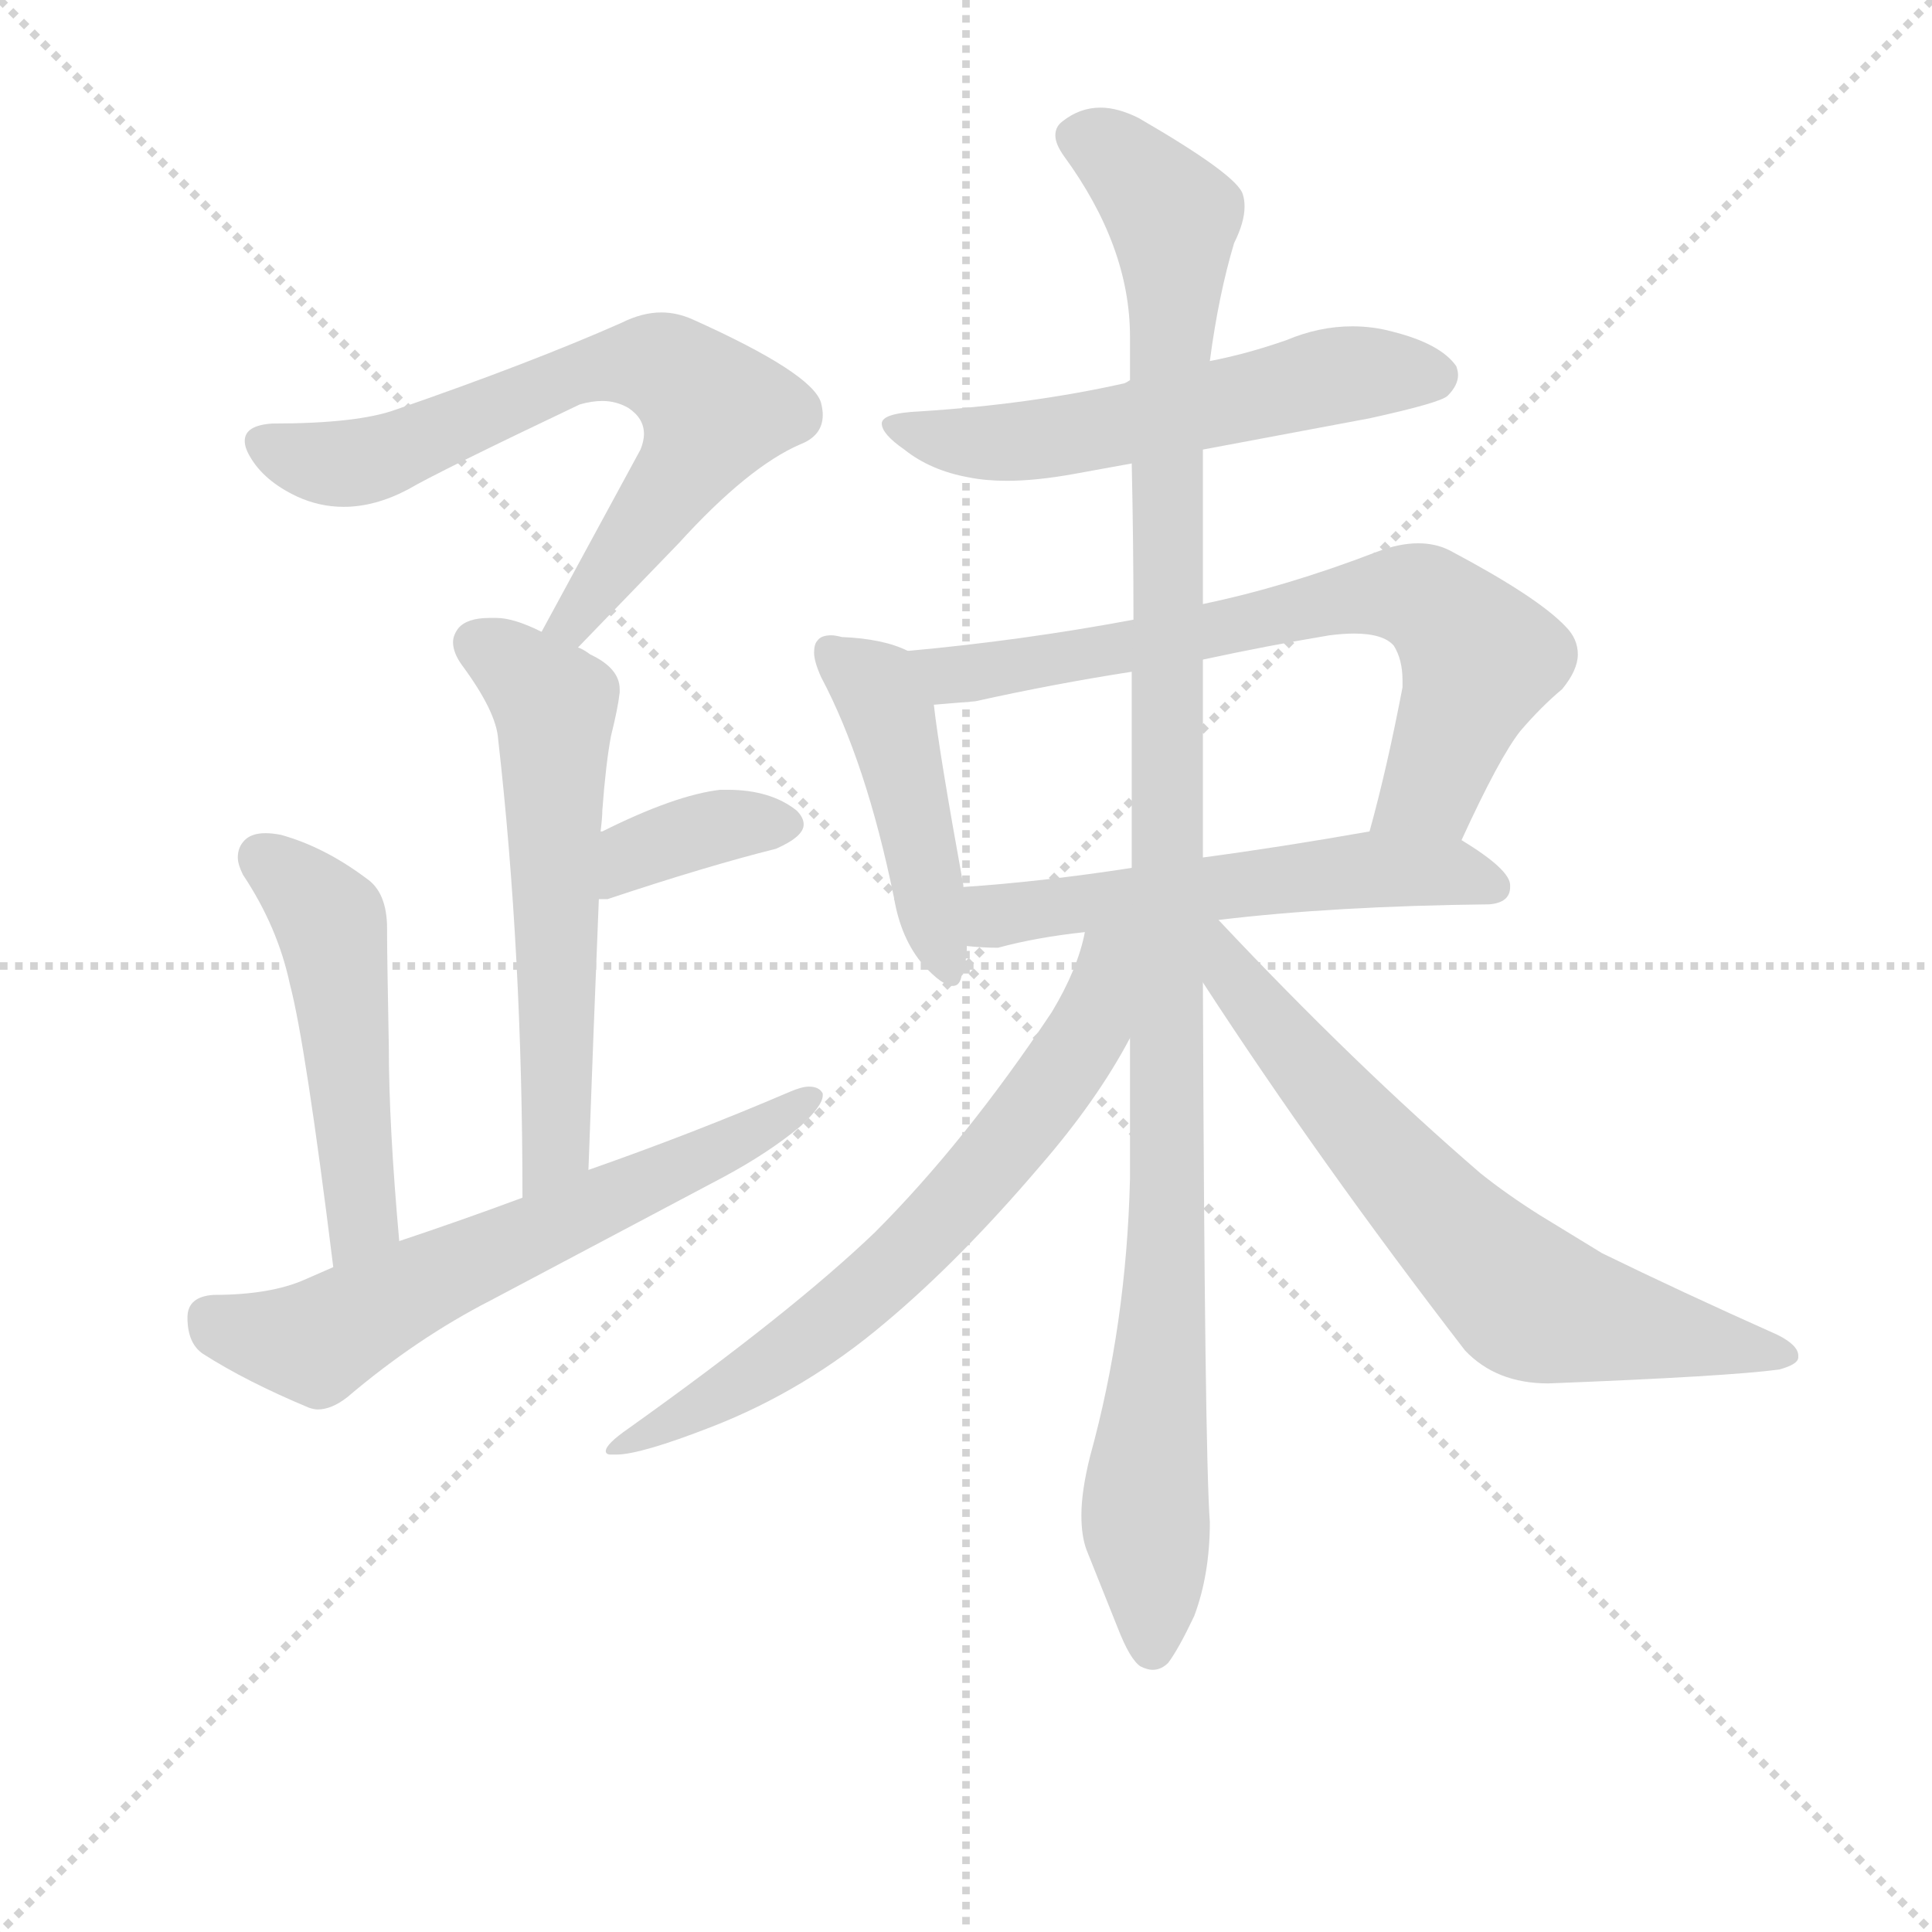 <svg version="1.1" viewBox="0 0 1024 1024" xmlns="http://www.w3.org/2000/svg">
  <g stroke="lightgray" stroke-dasharray="1,1" stroke-width="1" transform="scale(4, 4)">
    <line x1="0" y1="0" x2="256" y2="256"></line>
    <line x1="256" y1="0" x2="0" y2="256"></line>
    <line x1="128" y1="0" x2="128" y2="256"></line>
    <line x1="0" y1="128" x2="256" y2="128"></line>
  </g>
<g transform="scale(0.92, -0.92) translate(60, -900)">
   <style type="text/css">
    @keyframes keyframes0 {
      from {
       stroke: blue;
       stroke-dashoffset: 692;
       stroke-width: 128;
       }
       69% {
       animation-timing-function: step-end;
       stroke: blue;
       stroke-dashoffset: 0;
       stroke-width: 128;
       }
       to {
       stroke: black;
       stroke-width: 1024;
       }
       }
       #make-me-a-hanzi-animation-0 {
         animation: keyframes0 0.813s both;
         animation-delay: 0s;
         animation-timing-function: linear;
       }
    @keyframes keyframes1 {
      from {
       stroke: blue;
       stroke-dashoffset: 594;
       stroke-width: 128;
       }
       66% {
       animation-timing-function: step-end;
       stroke: blue;
       stroke-dashoffset: 0;
       stroke-width: 128;
       }
       to {
       stroke: black;
       stroke-width: 1024;
       }
       }
       #make-me-a-hanzi-animation-1 {
         animation: keyframes1 0.733s both;
         animation-delay: 0.813s;
         animation-timing-function: linear;
       }
    @keyframes keyframes2 {
      from {
       stroke: blue;
       stroke-dashoffset: 373;
       stroke-width: 128;
       }
       55% {
       animation-timing-function: step-end;
       stroke: blue;
       stroke-dashoffset: 0;
       stroke-width: 128;
       }
       to {
       stroke: black;
       stroke-width: 1024;
       }
       }
       #make-me-a-hanzi-animation-2 {
         animation: keyframes2 0.554s both;
         animation-delay: 1.547s;
         animation-timing-function: linear;
       }
    @keyframes keyframes3 {
      from {
       stroke: blue;
       stroke-dashoffset: 504;
       stroke-width: 128;
       }
       62% {
       animation-timing-function: step-end;
       stroke: blue;
       stroke-dashoffset: 0;
       stroke-width: 128;
       }
       to {
       stroke: black;
       stroke-width: 1024;
       }
       }
       #make-me-a-hanzi-animation-3 {
         animation: keyframes3 0.66s both;
         animation-delay: 2.1s;
         animation-timing-function: linear;
       }
    @keyframes keyframes4 {
      from {
       stroke: blue;
       stroke-dashoffset: 640;
       stroke-width: 128;
       }
       68% {
       animation-timing-function: step-end;
       stroke: blue;
       stroke-dashoffset: 0;
       stroke-width: 128;
       }
       to {
       stroke: black;
       stroke-width: 1024;
       }
       }
       #make-me-a-hanzi-animation-4 {
         animation: keyframes4 0.771s both;
         animation-delay: 2.76s;
         animation-timing-function: linear;
       }
    @keyframes keyframes5 {
      from {
       stroke: blue;
       stroke-dashoffset: 573;
       stroke-width: 128;
       }
       65% {
       animation-timing-function: step-end;
       stroke: blue;
       stroke-dashoffset: 0;
       stroke-width: 128;
       }
       to {
       stroke: black;
       stroke-width: 1024;
       }
       }
       #make-me-a-hanzi-animation-5 {
         animation: keyframes5 0.716s both;
         animation-delay: 3.531s;
         animation-timing-function: linear;
       }
    @keyframes keyframes6 {
      from {
       stroke: blue;
       stroke-dashoffset: 461;
       stroke-width: 128;
       }
       60% {
       animation-timing-function: step-end;
       stroke: blue;
       stroke-dashoffset: 0;
       stroke-width: 128;
       }
       to {
       stroke: black;
       stroke-width: 1024;
       }
       }
       #make-me-a-hanzi-animation-6 {
         animation: keyframes6 0.625s both;
         animation-delay: 4.247s;
         animation-timing-function: linear;
       }
    @keyframes keyframes7 {
      from {
       stroke: blue;
       stroke-dashoffset: 713;
       stroke-width: 128;
       }
       70% {
       animation-timing-function: step-end;
       stroke: blue;
       stroke-dashoffset: 0;
       stroke-width: 128;
       }
       to {
       stroke: black;
       stroke-width: 1024;
       }
       }
       #make-me-a-hanzi-animation-7 {
         animation: keyframes7 0.83s both;
         animation-delay: 4.873s;
         animation-timing-function: linear;
       }
    @keyframes keyframes8 {
      from {
       stroke: blue;
       stroke-dashoffset: 561;
       stroke-width: 128;
       }
       65% {
       animation-timing-function: step-end;
       stroke: blue;
       stroke-dashoffset: 0;
       stroke-width: 128;
       }
       to {
       stroke: black;
       stroke-width: 1024;
       }
       }
       #make-me-a-hanzi-animation-8 {
         animation: keyframes8 0.707s both;
         animation-delay: 5.703s;
         animation-timing-function: linear;
       }
    @keyframes keyframes9 {
      from {
       stroke: blue;
       stroke-dashoffset: 1153;
       stroke-width: 128;
       }
       79% {
       animation-timing-function: step-end;
       stroke: blue;
       stroke-dashoffset: 0;
       stroke-width: 128;
       }
       to {
       stroke: black;
       stroke-width: 1024;
       }
       }
       #make-me-a-hanzi-animation-9 {
         animation: keyframes9 1.188s both;
         animation-delay: 6.409s;
         animation-timing-function: linear;
       }
    @keyframes keyframes10 {
      from {
       stroke: blue;
       stroke-dashoffset: 684;
       stroke-width: 128;
       }
       69% {
       animation-timing-function: step-end;
       stroke: blue;
       stroke-dashoffset: 0;
       stroke-width: 128;
       }
       to {
       stroke: black;
       stroke-width: 1024;
       }
       }
       #make-me-a-hanzi-animation-10 {
         animation: keyframes10 0.807s both;
         animation-delay: 7.598s;
         animation-timing-function: linear;
       }
    @keyframes keyframes11 {
      from {
       stroke: blue;
       stroke-dashoffset: 688;
       stroke-width: 128;
       }
       69% {
       animation-timing-function: step-end;
       stroke: blue;
       stroke-dashoffset: 0;
       stroke-width: 128;
       }
       to {
       stroke: black;
       stroke-width: 1024;
       }
       }
       #make-me-a-hanzi-animation-11 {
         animation: keyframes11 0.81s both;
         animation-delay: 8.404s;
         animation-timing-function: linear;
       }
</style>
<path d="M 273.0 527.0 L 331.0 587.0 Q 371.0 631.0 401.0 644.0 Q 414.0 649.0 414.0 661.0 Q 414.0 664.0 413.0 668.0 Q 408.0 685.0 339.0 716.0 Q 330.0 720.0 321.0 720.0 Q 310.0 720.0 298.0 714.0 Q 246.0 691.0 168.0 664.0 Q 146.0 656.0 97.0 656.0 Q 81.0 655.0 81.0 646.0 Q 81.0 642.0 84.0 637.0 Q 92.0 623.0 111.0 614.0 Q 124.0 608.0 138.0 608.0 Q 156.0 608.0 175.0 618.0 Q 192.0 628.0 274.0 667.0 Q 281.0 669.0 287.0 669.0 Q 295.0 669.0 302.0 665.0 Q 311.0 659.0 311.0 650.0 Q 311.0 646.0 309.0 641.0 L 252.0 536.0 C 238.0 510.0 252.0 505.0 273.0 527.0 Z" fill="lightgray"></path> 
<path d="M 279.0 226.0 Q 282.0 309.0 285.0 382.0 L 286.0 421.0 Q 287.0 429.0 287.0 433.0 Q 289.0 460.0 292.0 476.0 Q 296.0 492.0 297.0 501.0 L 297.0 503.0 Q 297.0 515.0 280.0 523.0 Q 276.0 526.0 273.0 527.0 L 252.0 536.0 Q 236.0 544.0 226.0 544.0 L 222.0 544.0 Q 209.0 544.0 204.0 538.0 Q 201.0 534.0 201.0 530.0 Q 201.0 524.0 206.0 517.0 Q 226.0 490.0 227.0 474.0 Q 241.0 351.0 241.0 210.0 C 241.0 180.0 278.0 196.0 279.0 226.0 Z" fill="lightgray"></path> 
<path d="M 285.0 382.0 L 290.0 382.0 Q 347.0 401.0 387.0 411.0 Q 403.0 418.0 403.0 425.0 Q 403.0 429.0 399.0 433.0 Q 384.0 445.0 359.0 445.0 L 355.0 445.0 Q 329.0 442.0 287.0 421.0 L 286.0 421.0 C 258.0 411.0 255.0 382.0 285.0 382.0 Z" fill="lightgray"></path> 
<path d="M 170.0 185.0 Q 164.0 252.0 164.0 297.0 Q 163.0 350.0 163.0 362.0 L 163.0 365.0 Q 163.0 386.0 151.0 394.0 Q 127.0 412.0 102.0 419.0 Q 97.0 420.0 93.0 420.0 Q 85.0 420.0 81.0 416.0 Q 77.0 412.0 77.0 406.0 Q 77.0 402.0 80.0 396.0 Q 100.0 366.0 107.0 333.0 Q 116.0 299.0 132.0 170.0 C 136.0 140.0 173.0 155.0 170.0 185.0 Z" fill="lightgray"></path> 
<path d="M 132.0 170.0 L 116.0 163.0 Q 96.0 154.0 63.0 154.0 Q 48.0 153.0 48.0 141.0 Q 48.0 126.0 57.0 120.0 Q 82.0 104.0 118.0 89.0 Q 121.0 88.0 123.0 88.0 Q 131.0 88.0 140.0 95.0 Q 180.0 129.0 223.0 151.0 L 357.0 222.0 Q 383.0 236.0 401.0 251.0 Q 414.0 263.0 414.0 269.0 L 414.0 270.0 Q 412.0 274.0 406.0 274.0 Q 402.0 274.0 395.0 271.0 Q 339.0 247.0 279.0 226.0 L 241.0 210.0 Q 206.0 197.0 170.0 185.0 L 132.0 170.0 Z" fill="lightgray"></path> 
<path d="M 633.0 641.0 L 729.0 659.0 Q 770.0 668.0 774.0 672.0 Q 780.0 678.0 780.0 684.0 Q 780.0 686.0 779.0 689.0 Q 770.0 702.0 742.0 709.0 Q 731.0 712.0 719.0 712.0 Q 700.0 712.0 681.0 704.0 Q 658.0 696.0 637.0 692.0 L 591.0 681.0 Q 588.0 679.0 587.0 679.0 Q 533.0 667.0 470.0 663.0 Q 448.0 662.0 448.0 656.0 Q 448.0 650.0 461.0 641.0 Q 476.0 629.0 498.0 625.0 Q 508.0 623.0 520.0 623.0 Q 537.0 623.0 559.0 627.0 L 592.0 633.0 L 633.0 641.0 Z" fill="lightgray"></path> 
<path d="M 463.0 525.0 Q 449.0 532.0 425.0 533.0 Q 421.0 534.0 419.0 534.0 Q 413.0 534.0 411.0 531.0 Q 409.0 529.0 409.0 524.0 Q 409.0 519.0 413.0 510.0 Q 439.0 461.0 455.0 383.0 Q 459.0 359.0 472.0 344.0 Q 483.0 332.0 489.0 332.0 Q 493.0 332.0 494.0 338.0 Q 497.0 346.0 497.0 355.0 L 495.0 389.0 L 495.0 390.0 Q 481.0 467.0 478.0 494.0 C 475.0 520.0 475.0 520.0 463.0 525.0 Z" fill="lightgray"></path> 
<path d="M 782.0 416.0 Q 804.0 464.0 816.0 479.0 Q 828.0 493.0 840.0 503.0 Q 849.0 514.0 849.0 523.0 Q 849.0 532.0 842.0 539.0 Q 826.0 556.0 775.0 583.0 Q 767.0 587.0 757.0 587.0 Q 746.0 587.0 733.0 582.0 Q 681.0 562.0 633.0 552.0 L 593.0 543.0 Q 529.0 531.0 463.0 525.0 C 433.0 522.0 448.0 492.0 478.0 494.0 L 502.0 496.0 Q 547.0 506.0 592.0 513.0 L 633.0 520.0 Q 670.0 528.0 706.0 534.0 Q 714.0 535.0 720.0 535.0 Q 737.0 535.0 743.0 528.0 Q 748.0 520.0 748.0 508.0 L 748.0 504.0 Q 739.0 457.0 729.0 421.0 C 721.0 392.0 769.0 389.0 782.0 416.0 Z" fill="lightgray"></path> 
<path d="M 642.0 370.0 Q 708.0 378.0 798.0 379.0 Q 810.0 380.0 810.0 389.0 L 810.0 390.0 Q 810.0 399.0 782.0 416.0 C 764.0 427.0 759.0 426.0 729.0 421.0 Q 678.0 412.0 633.0 406.0 L 592.0 400.0 Q 540.0 392.0 495.0 389.0 C 465.0 387.0 467.0 357.0 497.0 355.0 Q 506.0 354.0 515.0 354.0 Q 537.0 360.0 565.0 363.0 L 642.0 370.0 Z" fill="lightgray"></path> 
<path d="M 633.0 552.0 L 633.0 641.0 L 637.0 692.0 Q 642.0 730.0 651.0 760.0 Q 657.0 772.0 657.0 781.0 Q 657.0 785.0 656.0 788.0 Q 653.0 799.0 596.0 832.0 Q 584.0 838.0 574.0 838.0 Q 562.0 838.0 552.0 830.0 Q 548.0 827.0 548.0 822.0 Q 548.0 817.0 553.0 810.0 Q 591.0 758.0 591.0 706.0 L 591.0 681.0 L 592.0 633.0 Q 593.0 588.0 593.0 543.0 L 592.0 513.0 L 592.0 400.0 L 591.0 302.0 L 591.0 221.0 Q 589.0 137.0 568.0 61.0 Q 563.0 41.0 563.0 27.0 Q 563.0 15.0 566.0 7.0 L 584.0 -38.0 Q 591.0 -56.0 597.0 -60.0 Q 601.0 -62.0 604.0 -62.0 Q 609.0 -62.0 613.0 -58.0 Q 619.0 -50.0 628.0 -31.0 Q 637.0 -7.0 637.0 23.0 Q 634.0 64.0 633.0 334.0 L 633.0 406.0 L 633.0 520.0 L 633.0 552.0 Z" fill="lightgray"></path> 
<path d="M 565.0 363.0 Q 561.0 342.0 546.0 317.0 Q 496.0 242.0 444.0 190.0 Q 396.0 144.0 302.0 77.0 Q 289.0 68.0 289.0 64.0 Q 289.0 62.0 292.0 62.0 L 295.0 62.0 Q 309.0 62.0 350.0 78.0 Q 404.0 99.0 450.0 138.0 Q 493.0 174.0 539.0 228.0 Q 572.0 266.0 591.0 302.0 C 634.0 380.0 575.0 399.0 565.0 363.0 Z" fill="lightgray"></path> 
<path d="M 633.0 334.0 Q 700.0 231.0 784.0 122.0 Q 802.0 103.0 832.0 103.0 Q 935.0 107.0 965.0 111.0 Q 976.0 114.0 976.0 118.0 L 976.0 119.0 Q 976.0 125.0 964.0 131.0 Q 908.0 156.0 863.0 178.0 L 827.0 200.0 Q 808.0 212.0 793.0 224.0 Q 721.0 286.0 642.0 370.0 C 621.0 392.0 606.0 375.0 633.0 334.0 Z" fill="lightgray"></path> 
      <clipPath id="make-me-a-hanzi-clip-0">
      <path d="M 273.0 527.0 L 331.0 587.0 Q 371.0 631.0 401.0 644.0 Q 414.0 649.0 414.0 661.0 Q 414.0 664.0 413.0 668.0 Q 408.0 685.0 339.0 716.0 Q 330.0 720.0 321.0 720.0 Q 310.0 720.0 298.0 714.0 Q 246.0 691.0 168.0 664.0 Q 146.0 656.0 97.0 656.0 Q 81.0 655.0 81.0 646.0 Q 81.0 642.0 84.0 637.0 Q 92.0 623.0 111.0 614.0 Q 124.0 608.0 138.0 608.0 Q 156.0 608.0 175.0 618.0 Q 192.0 628.0 274.0 667.0 Q 281.0 669.0 287.0 669.0 Q 295.0 669.0 302.0 665.0 Q 311.0 659.0 311.0 650.0 Q 311.0 646.0 309.0 641.0 L 252.0 536.0 C 238.0 510.0 252.0 505.0 273.0 527.0 Z" fill="lightgray"></path>
      </clipPath>
      <path clip-path="url(#make-me-a-hanzi-clip-0)" d="M 92.0 645.0 L 115.0 635.0 L 150.0 634.0 L 273.0 685.0 L 325.0 688.0 L 351.0 664.0 L 350.0 659.0 L 278.0 552.0 L 260.0 540.0 " fill="none" id="make-me-a-hanzi-animation-0" stroke-dasharray="564 1128" stroke-linecap="round"></path>

      <clipPath id="make-me-a-hanzi-clip-1">
      <path d="M 279.0 226.0 Q 282.0 309.0 285.0 382.0 L 286.0 421.0 Q 287.0 429.0 287.0 433.0 Q 289.0 460.0 292.0 476.0 Q 296.0 492.0 297.0 501.0 L 297.0 503.0 Q 297.0 515.0 280.0 523.0 Q 276.0 526.0 273.0 527.0 L 252.0 536.0 Q 236.0 544.0 226.0 544.0 L 222.0 544.0 Q 209.0 544.0 204.0 538.0 Q 201.0 534.0 201.0 530.0 Q 201.0 524.0 206.0 517.0 Q 226.0 490.0 227.0 474.0 Q 241.0 351.0 241.0 210.0 C 241.0 180.0 278.0 196.0 279.0 226.0 Z" fill="lightgray"></path>
      </clipPath>
      <path clip-path="url(#make-me-a-hanzi-clip-1)" d="M 214.0 530.0 L 259.0 493.0 L 260.0 239.0 L 245.0 218.0 " fill="none" id="make-me-a-hanzi-animation-1" stroke-dasharray="466 932" stroke-linecap="round"></path>

      <clipPath id="make-me-a-hanzi-clip-2">
      <path d="M 285.0 382.0 L 290.0 382.0 Q 347.0 401.0 387.0 411.0 Q 403.0 418.0 403.0 425.0 Q 403.0 429.0 399.0 433.0 Q 384.0 445.0 359.0 445.0 L 355.0 445.0 Q 329.0 442.0 287.0 421.0 L 286.0 421.0 C 258.0 411.0 255.0 382.0 285.0 382.0 Z" fill="lightgray"></path>
      </clipPath>
      <path clip-path="url(#make-me-a-hanzi-clip-2)" d="M 288.0 388.0 L 318.0 413.0 L 357.0 424.0 L 394.0 426.0 " fill="none" id="make-me-a-hanzi-animation-2" stroke-dasharray="245 490" stroke-linecap="round"></path>

      <clipPath id="make-me-a-hanzi-clip-3">
      <path d="M 170.0 185.0 Q 164.0 252.0 164.0 297.0 Q 163.0 350.0 163.0 362.0 L 163.0 365.0 Q 163.0 386.0 151.0 394.0 Q 127.0 412.0 102.0 419.0 Q 97.0 420.0 93.0 420.0 Q 85.0 420.0 81.0 416.0 Q 77.0 412.0 77.0 406.0 Q 77.0 402.0 80.0 396.0 Q 100.0 366.0 107.0 333.0 Q 116.0 299.0 132.0 170.0 C 136.0 140.0 173.0 155.0 170.0 185.0 Z" fill="lightgray"></path>
      </clipPath>
      <path clip-path="url(#make-me-a-hanzi-clip-3)" d="M 91.0 406.0 L 131.0 369.0 L 149.0 198.0 L 135.0 182.0 " fill="none" id="make-me-a-hanzi-animation-3" stroke-dasharray="376 752" stroke-linecap="round"></path>

      <clipPath id="make-me-a-hanzi-clip-4">
      <path d="M 132.0 170.0 L 116.0 163.0 Q 96.0 154.0 63.0 154.0 Q 48.0 153.0 48.0 141.0 Q 48.0 126.0 57.0 120.0 Q 82.0 104.0 118.0 89.0 Q 121.0 88.0 123.0 88.0 Q 131.0 88.0 140.0 95.0 Q 180.0 129.0 223.0 151.0 L 357.0 222.0 Q 383.0 236.0 401.0 251.0 Q 414.0 263.0 414.0 269.0 L 414.0 270.0 Q 412.0 274.0 406.0 274.0 Q 402.0 274.0 395.0 271.0 Q 339.0 247.0 279.0 226.0 L 241.0 210.0 Q 206.0 197.0 170.0 185.0 L 132.0 170.0 Z" fill="lightgray"></path>
      </clipPath>
      <path clip-path="url(#make-me-a-hanzi-clip-4)" d="M 61.0 141.0 L 84.0 131.0 L 122.0 127.0 L 186.0 162.0 L 356.0 238.0 L 409.0 270.0 " fill="none" id="make-me-a-hanzi-animation-4" stroke-dasharray="512 1024" stroke-linecap="round"></path>

      <clipPath id="make-me-a-hanzi-clip-5">
      <path d="M 633.0 641.0 L 729.0 659.0 Q 770.0 668.0 774.0 672.0 Q 780.0 678.0 780.0 684.0 Q 780.0 686.0 779.0 689.0 Q 770.0 702.0 742.0 709.0 Q 731.0 712.0 719.0 712.0 Q 700.0 712.0 681.0 704.0 Q 658.0 696.0 637.0 692.0 L 591.0 681.0 Q 588.0 679.0 587.0 679.0 Q 533.0 667.0 470.0 663.0 Q 448.0 662.0 448.0 656.0 Q 448.0 650.0 461.0 641.0 Q 476.0 629.0 498.0 625.0 Q 508.0 623.0 520.0 623.0 Q 537.0 623.0 559.0 627.0 L 592.0 633.0 L 633.0 641.0 Z" fill="lightgray"></path>
      </clipPath>
      <path clip-path="url(#make-me-a-hanzi-clip-5)" d="M 454.0 655.0 L 484.0 646.0 L 536.0 646.0 L 696.0 681.0 L 766.0 684.0 " fill="none" id="make-me-a-hanzi-animation-5" stroke-dasharray="445 890" stroke-linecap="round"></path>

      <clipPath id="make-me-a-hanzi-clip-6">
      <path d="M 463.0 525.0 Q 449.0 532.0 425.0 533.0 Q 421.0 534.0 419.0 534.0 Q 413.0 534.0 411.0 531.0 Q 409.0 529.0 409.0 524.0 Q 409.0 519.0 413.0 510.0 Q 439.0 461.0 455.0 383.0 Q 459.0 359.0 472.0 344.0 Q 483.0 332.0 489.0 332.0 Q 493.0 332.0 494.0 338.0 Q 497.0 346.0 497.0 355.0 L 495.0 389.0 L 495.0 390.0 Q 481.0 467.0 478.0 494.0 C 475.0 520.0 475.0 520.0 463.0 525.0 Z" fill="lightgray"></path>
      </clipPath>
      <path clip-path="url(#make-me-a-hanzi-clip-6)" d="M 418.0 525.0 L 441.0 507.0 L 453.0 486.0 L 487.0 338.0 " fill="none" id="make-me-a-hanzi-animation-6" stroke-dasharray="333 666" stroke-linecap="round"></path>

      <clipPath id="make-me-a-hanzi-clip-7">
      <path d="M 782.0 416.0 Q 804.0 464.0 816.0 479.0 Q 828.0 493.0 840.0 503.0 Q 849.0 514.0 849.0 523.0 Q 849.0 532.0 842.0 539.0 Q 826.0 556.0 775.0 583.0 Q 767.0 587.0 757.0 587.0 Q 746.0 587.0 733.0 582.0 Q 681.0 562.0 633.0 552.0 L 593.0 543.0 Q 529.0 531.0 463.0 525.0 C 433.0 522.0 448.0 492.0 478.0 494.0 L 502.0 496.0 Q 547.0 506.0 592.0 513.0 L 633.0 520.0 Q 670.0 528.0 706.0 534.0 Q 714.0 535.0 720.0 535.0 Q 737.0 535.0 743.0 528.0 Q 748.0 520.0 748.0 508.0 L 748.0 504.0 Q 739.0 457.0 729.0 421.0 C 721.0 392.0 769.0 389.0 782.0 416.0 Z" fill="lightgray"></path>
      </clipPath>
      <path clip-path="url(#make-me-a-hanzi-clip-7)" d="M 471.0 522.0 L 495.0 511.0 L 624.0 533.0 L 717.0 556.0 L 760.0 555.0 L 780.0 538.0 L 791.0 519.0 L 764.0 446.0 L 736.0 426.0 " fill="none" id="make-me-a-hanzi-animation-7" stroke-dasharray="585 1170" stroke-linecap="round"></path>

      <clipPath id="make-me-a-hanzi-clip-8">
      <path d="M 642.0 370.0 Q 708.0 378.0 798.0 379.0 Q 810.0 380.0 810.0 389.0 L 810.0 390.0 Q 810.0 399.0 782.0 416.0 C 764.0 427.0 759.0 426.0 729.0 421.0 Q 678.0 412.0 633.0 406.0 L 592.0 400.0 Q 540.0 392.0 495.0 389.0 C 465.0 387.0 467.0 357.0 497.0 355.0 Q 506.0 354.0 515.0 354.0 Q 537.0 360.0 565.0 363.0 L 642.0 370.0 Z" fill="lightgray"></path>
      </clipPath>
      <path clip-path="url(#make-me-a-hanzi-clip-8)" d="M 502.0 384.0 L 513.0 373.0 L 725.0 399.0 L 781.0 397.0 L 800.0 390.0 " fill="none" id="make-me-a-hanzi-animation-8" stroke-dasharray="433 866" stroke-linecap="round"></path>

      <clipPath id="make-me-a-hanzi-clip-9">
      <path d="M 633.0 552.0 L 633.0 641.0 L 637.0 692.0 Q 642.0 730.0 651.0 760.0 Q 657.0 772.0 657.0 781.0 Q 657.0 785.0 656.0 788.0 Q 653.0 799.0 596.0 832.0 Q 584.0 838.0 574.0 838.0 Q 562.0 838.0 552.0 830.0 Q 548.0 827.0 548.0 822.0 Q 548.0 817.0 553.0 810.0 Q 591.0 758.0 591.0 706.0 L 591.0 681.0 L 592.0 633.0 Q 593.0 588.0 593.0 543.0 L 592.0 513.0 L 592.0 400.0 L 591.0 302.0 L 591.0 221.0 Q 589.0 137.0 568.0 61.0 Q 563.0 41.0 563.0 27.0 Q 563.0 15.0 566.0 7.0 L 584.0 -38.0 Q 591.0 -56.0 597.0 -60.0 Q 601.0 -62.0 604.0 -62.0 Q 609.0 -62.0 613.0 -58.0 Q 619.0 -50.0 628.0 -31.0 Q 637.0 -7.0 637.0 23.0 Q 634.0 64.0 633.0 334.0 L 633.0 406.0 L 633.0 520.0 L 633.0 552.0 Z" fill="lightgray"></path>
      </clipPath>
      <path clip-path="url(#make-me-a-hanzi-clip-9)" d="M 561.0 820.0 L 581.0 812.0 L 616.0 775.0 L 614.0 224.0 L 600.0 36.0 L 604.0 -49.0 " fill="none" id="make-me-a-hanzi-animation-9" stroke-dasharray="1025 2050" stroke-linecap="round"></path>

      <clipPath id="make-me-a-hanzi-clip-10">
      <path d="M 565.0 363.0 Q 561.0 342.0 546.0 317.0 Q 496.0 242.0 444.0 190.0 Q 396.0 144.0 302.0 77.0 Q 289.0 68.0 289.0 64.0 Q 289.0 62.0 292.0 62.0 L 295.0 62.0 Q 309.0 62.0 350.0 78.0 Q 404.0 99.0 450.0 138.0 Q 493.0 174.0 539.0 228.0 Q 572.0 266.0 591.0 302.0 C 634.0 380.0 575.0 399.0 565.0 363.0 Z" fill="lightgray"></path>
      </clipPath>
      <path clip-path="url(#make-me-a-hanzi-clip-10)" d="M 586.0 358.0 L 577.0 350.0 L 568.0 307.0 L 545.0 273.0 L 463.0 178.0 L 375.0 108.0 L 292.0 66.0 " fill="none" id="make-me-a-hanzi-animation-10" stroke-dasharray="556 1112" stroke-linecap="round"></path>

      <clipPath id="make-me-a-hanzi-clip-11">
      <path d="M 633.0 334.0 Q 700.0 231.0 784.0 122.0 Q 802.0 103.0 832.0 103.0 Q 935.0 107.0 965.0 111.0 Q 976.0 114.0 976.0 118.0 L 976.0 119.0 Q 976.0 125.0 964.0 131.0 Q 908.0 156.0 863.0 178.0 L 827.0 200.0 Q 808.0 212.0 793.0 224.0 Q 721.0 286.0 642.0 370.0 C 621.0 392.0 606.0 375.0 633.0 334.0 Z" fill="lightgray"></path>
      </clipPath>
      <path clip-path="url(#make-me-a-hanzi-clip-11)" d="M 638.0 363.0 L 650.0 337.0 L 707.0 268.0 L 818.0 152.0 L 968.0 119.0 " fill="none" id="make-me-a-hanzi-animation-11" stroke-dasharray="560 1120" stroke-linecap="round"></path>

</g>
</svg>
